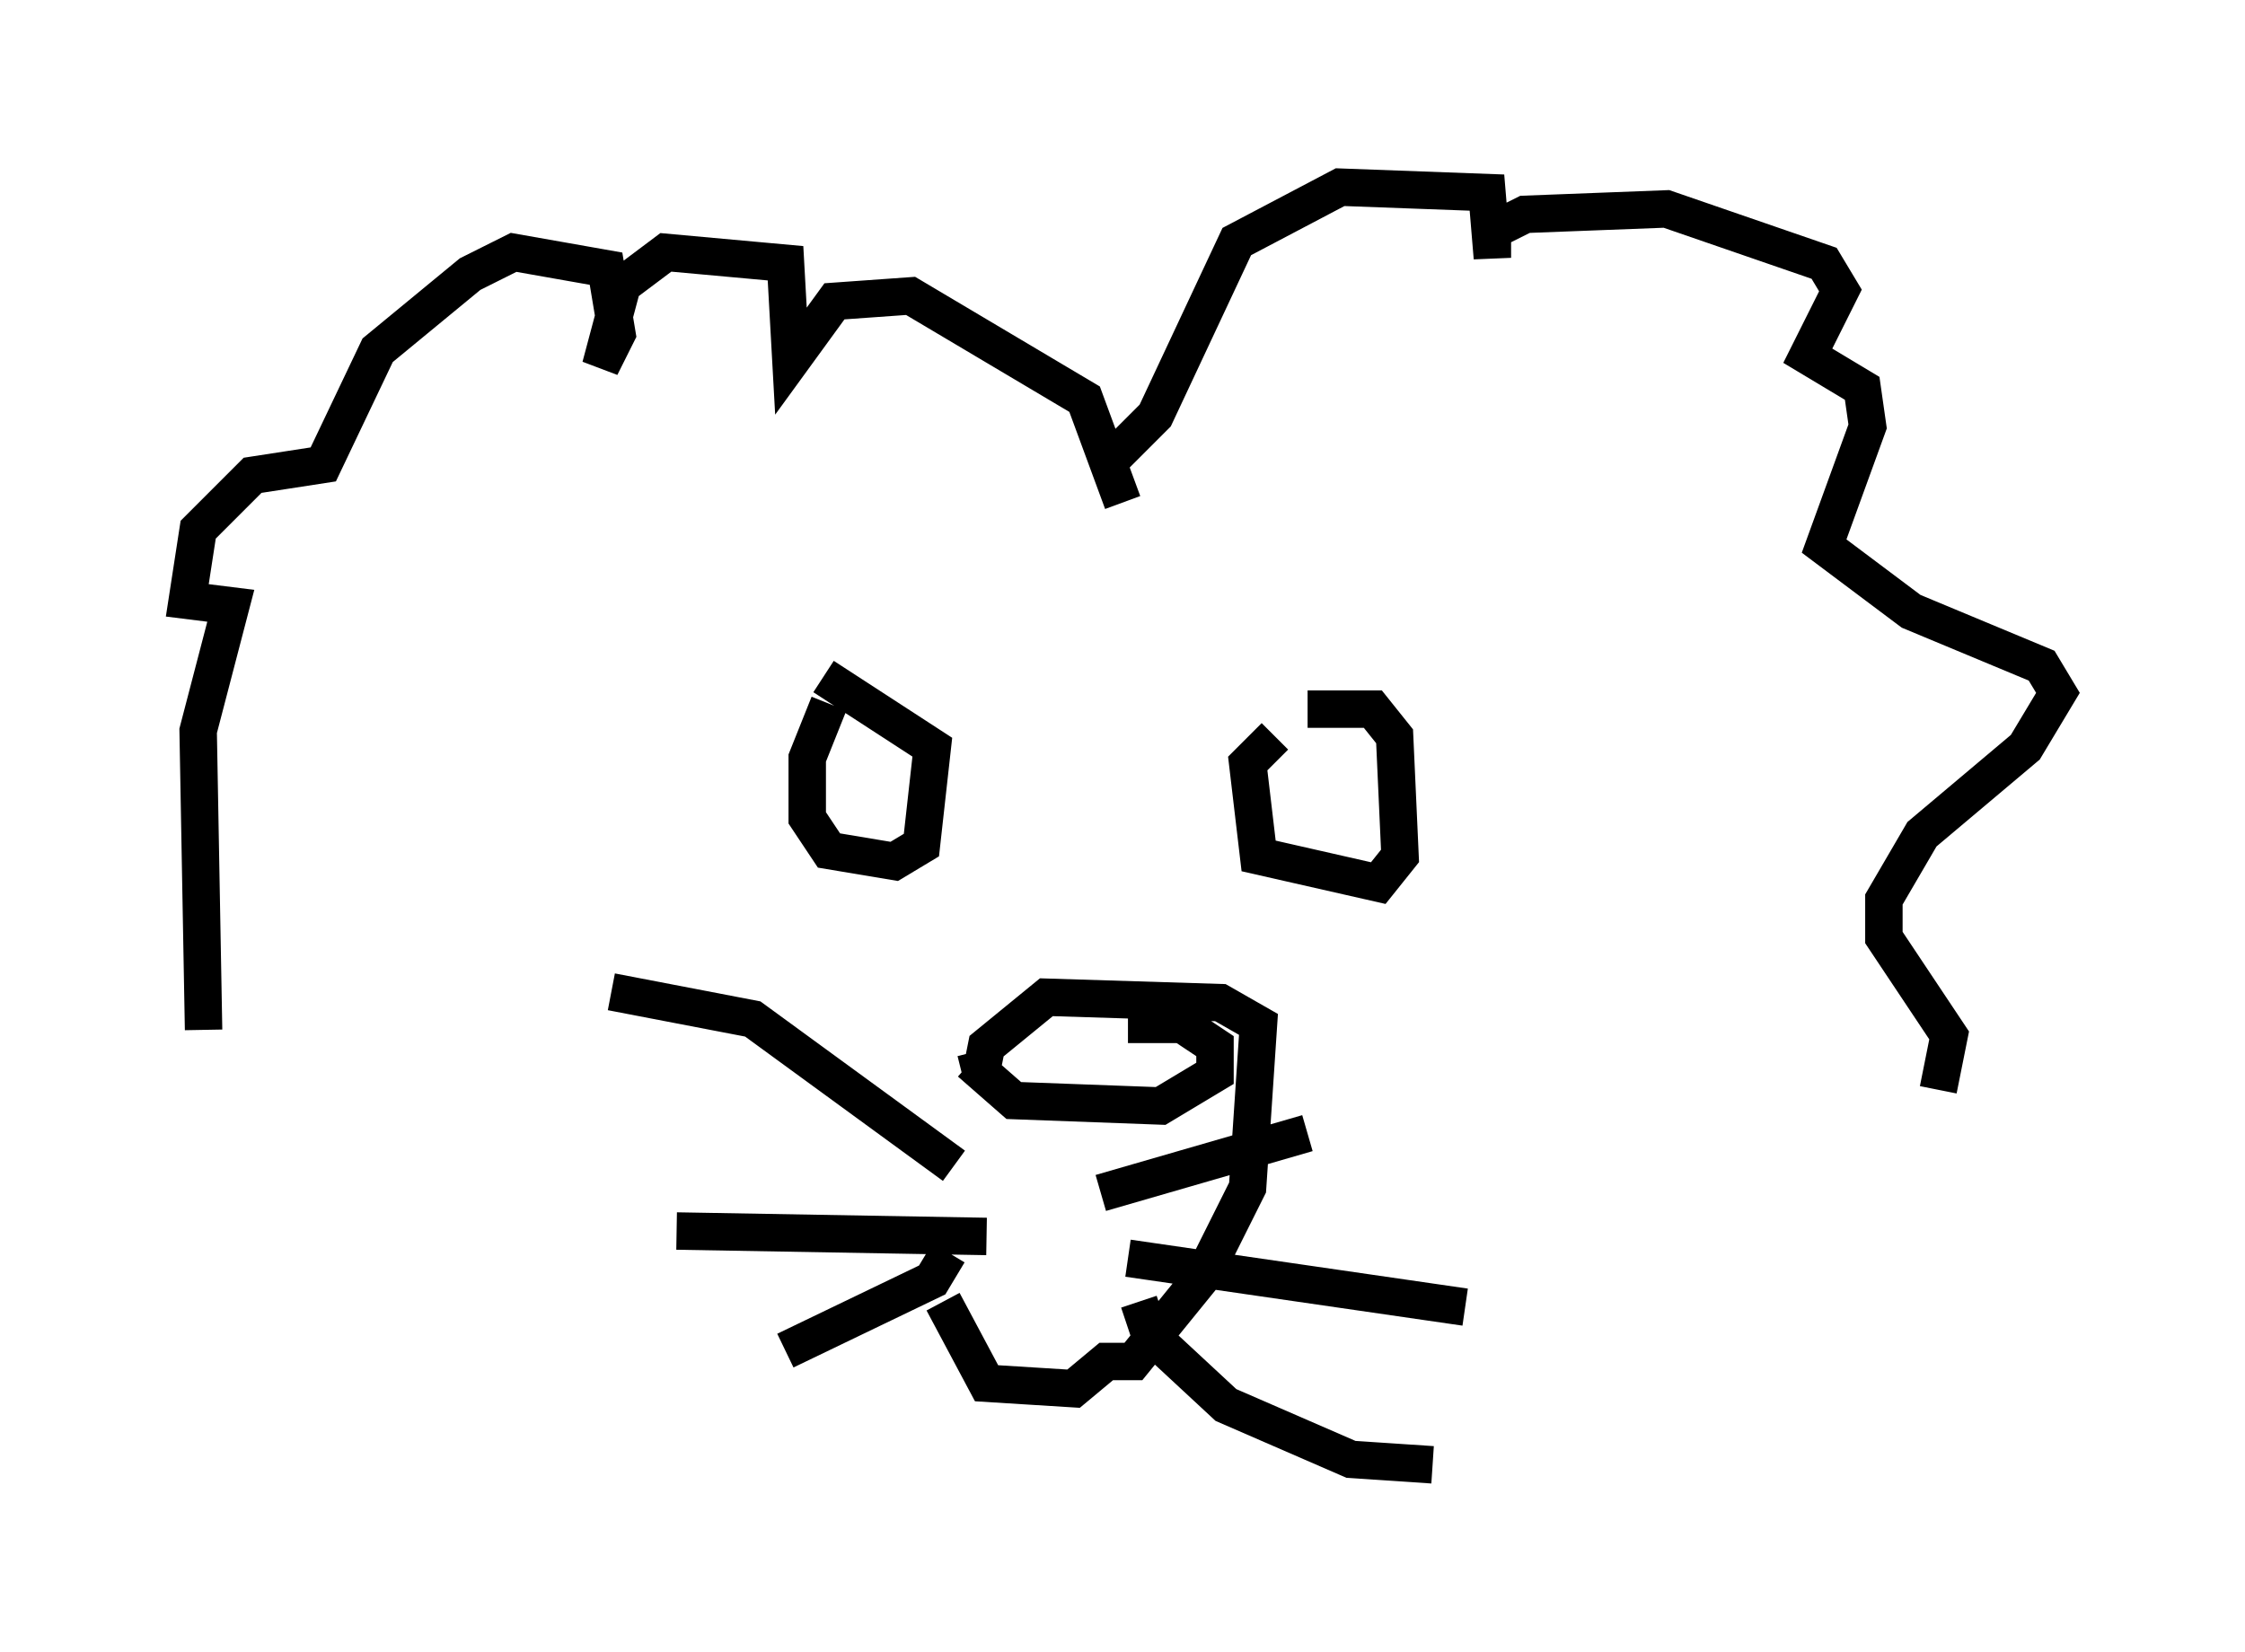 <?xml version="1.0" encoding="utf-8" ?>
<svg baseProfile="full" height="44.134" version="1.1" width="59.966" xmlns="http://www.w3.org/2000/svg" xmlns:ev="http://www.w3.org/2001/xml-events" xmlns:xlink="http://www.w3.org/1999/xlink"><defs /><rect fill="white" height="44.134" width="59.966" x="0" y="0" /><path d="M25.335, 28.24 m-0.145, 6.536 l1.162, 2.179 2.324, 0.145 l0.872, -0.726 0.726, 0.0 l1.888, -2.324 1.162, -2.324 l0.291, -4.358 -1.017, -0.581 l-4.648, -0.145 -1.598, 1.307 l-0.145, 0.726 -0.145, -0.581 m-0.145, 0.291 l1.162, 1.017 3.922, 0.145 l1.453, -0.872 0.0, -0.726 l-0.872, -0.581 -1.453, 0.0 m-4.648, 3.777 l-5.374, -3.922 -3.777, -0.726 m10.022, 6.536 l-8.279, -0.145 m7.263, 0.581 l-0.436, 0.726 -3.922, 1.888 m8.425, -4.212 l5.52, -1.598 m-4.793, 3.341 l9.006, 1.307 m-8.715, -0.145 l0.291, 0.872 2.034, 1.888 l3.341, 1.453 2.179, 0.145 m-16.123, -20.335 l-0.581, 1.453 0.0, 1.598 l0.581, 0.872 1.743, 0.291 l0.726, -0.436 0.291, -2.615 l-2.905, -1.888 m12.056, 1.598 l-0.726, 0.726 0.291, 2.469 l3.196, 0.726 0.581, -0.726 l-0.145, -3.196 -0.581, -0.726 l-1.743, 0.0 m-4.939, -5.52 l-1.017, -2.76 -4.648, -2.76 l-2.034, 0.145 -1.162, 1.598 l-0.145, -2.615 -3.196, -0.291 l-1.162, 0.872 -0.581, 2.179 l0.436, -0.872 -0.291, -1.743 l-2.469, -0.436 -1.162, 0.581 l-2.469, 2.034 -1.453, 3.05 l-1.888, 0.291 -1.453, 1.453 l-0.291, 1.888 1.162, 0.145 l-0.872, 3.341 0.145, 7.989 m24.112, -15.106 l1.307, -1.307 2.179, -4.648 l2.76, -1.453 3.922, 0.145 l0.145, 1.743 0.0, -0.726 l0.872, -0.436 3.777, -0.145 l4.212, 1.453 0.436, 0.726 l-0.872, 1.743 1.453, 0.872 l0.145, 1.017 -1.162, 3.196 l2.324, 1.743 3.486, 1.453 l0.436, 0.726 -0.872, 1.453 l-2.76, 2.324 -1.017, 1.743 l0.0, 1.017 1.743, 2.615 l-0.291, 1.453 " fill="none" stroke="black" stroke-width="1" /></svg>